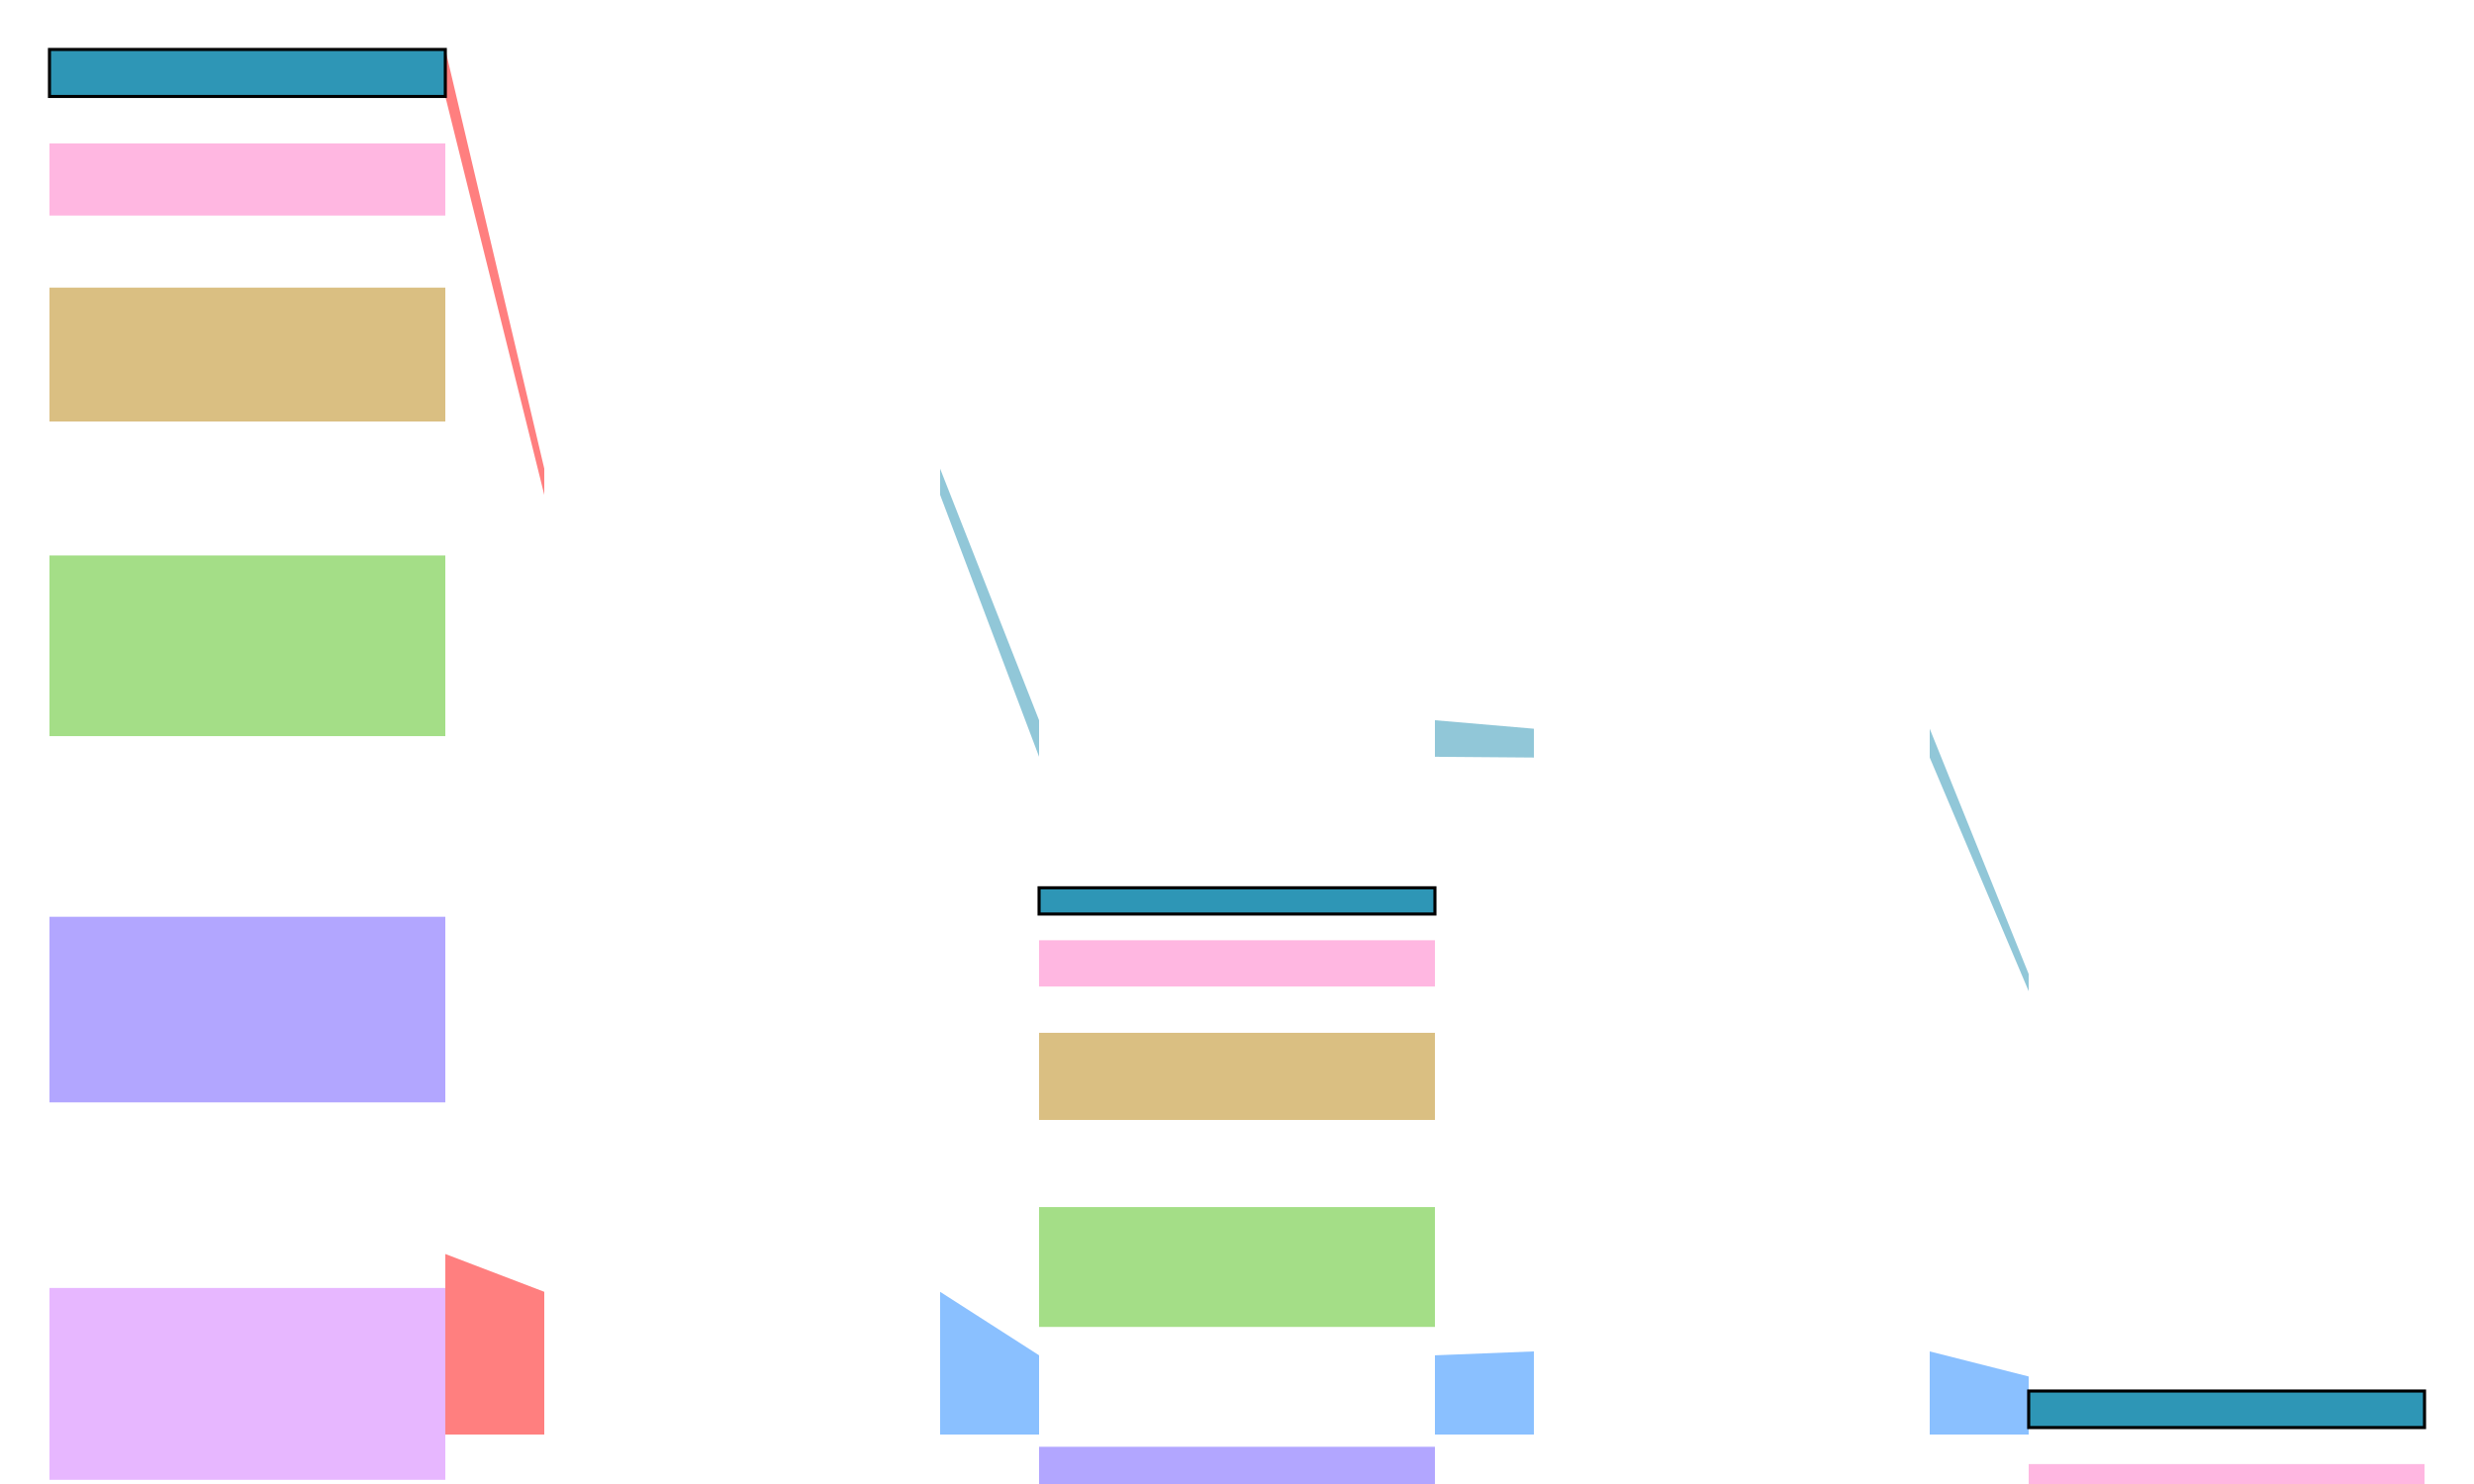 <svg xmlns="http://www.w3.org/2000/svg" width="800" height="480" color-interpolation-filters="sRGB" style="background: transparent;">
  <g>
    <g fill="none">
      <g fill="none" class="view">
        <g>
          <path width="800" height="480" x="0" y="0" fill="rgba(0,0,0,0)" d="m0 0 800 0 0 480-800 0z" class="area"/>
        </g>
        <g>
          <path width="768" height="448" x="16" y="16" fill="rgba(0,0,0,0)" d="m16 16 768 0 0 448-768 0z" class="area"/>
        </g>
        <g>
          <path width="768" height="448" x="16" y="16" fill="rgba(0,0,0,0)" d="m16 16 768 0 0 448-768 0z" class="area"/>
        </g>
        <g>
          <path width="768" height="448" x="16" y="16" fill="rgba(0,0,0,0)" d="m16 16 768 0 0 448-768 0z" class="area"/>
        </g>
        <g transform="matrix(1 0 0 1 16 16)">
          <path width="768" height="448" fill="rgba(0,0,0,0)" d="m0 0 768 0 0 448-768 0z" class="plot"/>
          <g fill="none" class="main-layer">
            <g>
              <path fill="rgba(255,0,0,1)" fill-opacity=".5" d="m128 389.605 32 12.231 0 46.164-32 0Z" class="element-link"/>
            </g>
            <g>
              <path fill="rgba(23,131,255,1)" fill-opacity=".5" d="m288 401.836 32 20.538 0 25.625-32 0Z" class="element-link"/>
            </g>
            <g>
              <path fill="rgba(23,131,255,1)" fill-opacity=".5" d="m448 422.375 32-1.262 0 26.888-32 0Z" class="element-link"/>
            </g>
            <g>
              <path fill="rgba(23,131,255,1)" fill-opacity=".5" d="m608 421.112 32 8.116 0 18.772-32 0Z" class="element-link"/>
            </g>
            <g>
              <path fill="rgba(255,0,0,1)" fill-opacity=".5" d="m128 0 32 135.577 0 8.486-32-128.864Z" class="element-link"/>
            </g>
            <g>
              <path fill="rgba(36,145,179,1)" fill-opacity=".5" d="m288 135.577 32 81.384 0 11.817-32-84.715Z" class="element-link"/>
            </g>
            <g>
              <path fill="rgba(36,145,179,1)" fill-opacity=".5" d="m448 216.961 32 2.747 0 9.319-32-.249Z" class="element-link"/>
            </g>
            <g>
              <path fill="rgba(36,145,179,1)" fill-opacity=".5" d="m608 219.708 32 79.342 0 5.551-32-75.574Z" class="element-link"/>
            </g>
            <g>
              <path width="128" height="58.395" x="0" y="389.605" fill="rgba(23,131,255,1)" fill-opacity=".95" stroke="rgba(0,0,0,1)" stroke-width="1" d="m0 389.605 128 0 0 58.395-128 0z" class="element"/>
            </g>
            <g>
              <path width="128" height="25.625" x="320" y="422.375" fill="rgba(23,131,255,1)" fill-opacity=".95" stroke="rgba(0,0,0,1)" stroke-width="1" d="m320 422.375 128 0 0 25.625-128 0z" class="element"/>
            </g>
            <g>
              <path width="128" height="18.772" x="640" y="429.228" fill="rgba(23,131,255,1)" fill-opacity=".95" stroke="rgba(0,0,0,1)" stroke-width="1" d="m640 429.228 128 0 0 18.772-128 0z" class="element"/>
            </g>
            <g>
              <path width="128" height="26.888" x="480" y="421.112" fill="rgba(23,131,255,1)" fill-opacity=".95" stroke="rgba(0,0,0,1)" stroke-width="1" d="m480 421.112 128 0 0 26.888-128 0z" class="element"/>
            </g>
            <g>
              <path width="128" height="46.164" x="160" y="401.836" fill="rgba(23,131,255,1)" fill-opacity=".95" stroke="rgba(0,0,0,1)" stroke-width="1" d="m160 401.836 128 0 0 46.164-128 0z" class="element"/>
            </g>
            <g>
              <path width="128" height="59.924" x="0" y="329.681" fill="rgba(0,201,201,1)" fill-opacity=".95" stroke="rgba(0,201,201,1)" stroke-width="0" d="m0 329.681 128 0 0 59.924-128 0z" class="element" opacity=".6"/>
            </g>
            <g>
              <path width="128" height="27.017" x="320" y="395.357" fill="rgba(0,201,201,1)" fill-opacity=".95" stroke="rgba(0,201,201,1)" stroke-width="0" d="m320 395.357 128 0 0 27.017-128 0z" class="element" opacity=".6"/>
            </g>
            <g>
              <path width="128" height="19.888" x="640" y="409.34" fill="rgba(0,201,201,1)" fill-opacity=".95" stroke="rgba(0,201,201,1)" stroke-width="0" d="m640 409.34 128 0 0 19.888-128 0z" class="element" opacity=".6"/>
            </g>
            <g>
              <path width="128" height="28.344" x="480" y="392.768" fill="rgba(0,201,201,1)" fill-opacity=".95" stroke="rgba(0,201,201,1)" stroke-width="0" d="m480 392.768 128 0 0 28.344-128 0z" class="element" opacity=".6"/>
            </g>
            <g>
              <path width="128" height="45.323" x="160" y="356.513" fill="rgba(0,201,201,1)" fill-opacity=".95" stroke="rgba(0,201,201,1)" stroke-width="0" d="m160 356.513 128 0 0 45.323-128 0z" class="element" opacity=".6"/>
            </g>
            <g>
              <path width="128" height="67.331" x="0" y="262.35" fill="rgba(240,136,77,1)" fill-opacity=".95" stroke="rgba(240,136,77,1)" stroke-width="0" d="m0 262.35 128 0 0 67.331-128 0z" class="element" opacity=".6"/>
            </g>
            <g>
              <path width="128" height="30.109" x="320" y="365.248" fill="rgba(240,136,77,1)" fill-opacity=".95" stroke="rgba(240,136,77,1)" stroke-width="0" d="m320 365.248 128 0 0 30.109-128 0z" class="element" opacity=".6"/>
            </g>
            <g>
              <path width="128" height="20.743" x="640" y="388.597" fill="rgba(240,136,77,1)" fill-opacity=".95" stroke="rgba(240,136,77,1)" stroke-width="0" d="m640 388.597 128 0 0 20.743-128 0z" class="element" opacity=".6"/>
            </g>
            <g>
              <path width="128" height="33.544" x="480" y="359.223" fill="rgba(240,136,77,1)" fill-opacity=".95" stroke="rgba(240,136,77,1)" stroke-width="0" d="m480 359.223 128 0 0 33.544-128 0z" class="element" opacity=".6"/>
            </g>
            <g>
              <path width="128" height="45.739" x="160" y="310.774" fill="rgba(240,136,77,1)" fill-opacity=".95" stroke="rgba(240,136,77,1)" stroke-width="0" d="m160 310.774 128 0 0 45.739-128 0z" class="element" opacity=".6"/>
            </g>
            <g>
              <path width="128" height="62.054" x="0" y="200.296" fill="rgba(213,128,255,1)" fill-opacity=".95" stroke="rgba(213,128,255,1)" stroke-width="0" d="m0 200.296 128 0 0 62.054-128 0z" class="element" opacity=".6"/>
            </g>
            <g>
              <path width="128" height="28.003" x="320" y="337.245" fill="rgba(213,128,255,1)" fill-opacity=".95" stroke="rgba(213,128,255,1)" stroke-width="0" d="m320 337.245 128 0 0 28.003-128 0z" class="element" opacity=".6"/>
            </g>
            <g>
              <path width="128" height="19.957" x="640" y="368.639" fill="rgba(213,128,255,1)" fill-opacity=".95" stroke="rgba(213,128,255,1)" stroke-width="0" d="m640 368.639 128 0 0 19.957-128 0z" class="element" opacity=".6"/>
            </g>
            <g>
              <path width="128" height="30.196" x="480" y="329.027" fill="rgba(213,128,255,1)" fill-opacity=".95" stroke="rgba(213,128,255,1)" stroke-width="0" d="m480 329.027 128 0 0 30.196-128 0z" class="element" opacity=".6"/>
            </g>
            <g>
              <path width="128" height="43.7" x="160" y="267.074" fill="rgba(213,128,255,1)" fill-opacity=".95" stroke="rgba(213,128,255,1)" stroke-width="0" d="m160 267.074 128 0 0 43.7-128 0z" class="element" opacity=".6"/>
            </g>
            <g>
              <path width="128" height="60.027" x="0" y="140.268" fill="rgba(120,99,255,1)" fill-opacity=".95" stroke="rgba(120,99,255,1)" stroke-width="0" d="m0 140.268 128 0 0 60.027-128 0z" class="element" opacity=".6"/>
            </g>
            <g>
              <path width="128" height="29.851" x="320" y="307.394" fill="rgba(120,99,255,1)" fill-opacity=".95" stroke="rgba(120,99,255,1)" stroke-width="0" d="m320 307.394 128 0 0 29.851-128 0z" class="element" opacity=".6"/>
            </g>
            <g>
              <path width="128" height="19.669" x="640" y="348.971" fill="rgba(120,99,255,1)" fill-opacity=".95" stroke="rgba(120,99,255,1)" stroke-width="0" d="m640 348.971 128 0 0 19.669-128 0z" class="element" opacity=".6"/>
            </g>
            <g>
              <path width="128" height="30.335" x="480" y="298.693" fill="rgba(120,99,255,1)" fill-opacity=".95" stroke="rgba(120,99,255,1)" stroke-width="0" d="m480 298.693 128 0 0 30.335-128 0z" class="element" opacity=".6"/>
            </g>
            <g>
              <path width="128" height="41.095" x="160" y="225.979" fill="rgba(120,99,255,1)" fill-opacity=".95" stroke="rgba(120,99,255,1)" stroke-width="0" d="m160 225.979 128 0 0 41.095-128 0z" class="element" opacity=".6"/>
            </g>
            <g>
              <path width="128" height="58.438" x="0" y="81.831" fill="rgba(96,196,45,1)" fill-opacity=".95" stroke="rgba(96,196,45,1)" stroke-width="0" d="m0 81.831 128 0 0 58.438-128 0z" class="element" opacity=".6"/>
            </g>
            <g>
              <path width="128" height="32.023" x="320" y="275.372" fill="rgba(96,196,45,1)" fill-opacity=".95" stroke="rgba(96,196,45,1)" stroke-width="0" d="m320 275.372 128 0 0 32.023-128 0z" class="element" opacity=".6"/>
            </g>
            <g>
              <path width="128" height="20.553" x="640" y="328.417" fill="rgba(96,196,45,1)" fill-opacity=".95" stroke="rgba(96,196,45,1)" stroke-width="0" d="m640 328.417 128 0 0 20.553-128 0z" class="element" opacity=".6"/>
            </g>
            <g>
              <path width="128" height="31.938" x="480" y="266.755" fill="rgba(96,196,45,1)" fill-opacity=".95" stroke="rgba(96,196,45,1)" stroke-width="0" d="m480 266.755 128 0 0 31.938-128 0z" class="element" opacity=".6"/>
            </g>
            <g>
              <path width="128" height="38.767" x="160" y="187.212" fill="rgba(96,196,45,1)" fill-opacity=".95" stroke="rgba(96,196,45,1)" stroke-width="0" d="m160 187.212 128 0 0 38.768-128 0z" class="element" opacity=".6"/>
            </g>
            <g>
              <path width="128" height="43.317" x="0" y="38.514" fill="rgba(189,143,36,1)" fill-opacity=".95" stroke="rgba(189,143,36,1)" stroke-width="0" d="m0 38.514 128 0 0 43.317-128 0z" class="element" opacity=".6"/>
            </g>
            <g>
              <path width="128" height="27.87" x="320" y="247.502" fill="rgba(189,143,36,1)" fill-opacity=".95" stroke="rgba(189,143,36,1)" stroke-width="0" d="m320 247.502 128 0 0 27.87-128 0z" class="element" opacity=".6"/>
            </g>
            <g>
              <path width="128" height="15.37" x="640" y="313.048" fill="rgba(189,143,36,1)" fill-opacity=".95" stroke="rgba(189,143,36,1)" stroke-width="0" d="m640 313.048 128 0 0 15.37-128 0z" class="element" opacity=".6"/>
            </g>
            <g>
              <path width="128" height="24.283" x="480" y="242.472" fill="rgba(189,143,36,1)" fill-opacity=".95" stroke="rgba(189,143,36,1)" stroke-width="0" d="m480 242.472 128 0 0 24.283-128 0z" class="element" opacity=".6"/>
            </g>
            <g>
              <path width="128" height="28.181" x="160" y="159.031" fill="rgba(189,143,36,1)" fill-opacity=".95" stroke="rgba(189,143,36,1)" stroke-width="0" d="m160 159.031 128 0 0 28.181-128 0z" class="element" opacity=".6"/>
            </g>
            <g>
              <path width="128" height="23.315" x="0" y="15.199" fill="rgba(255,128,202,1)" fill-opacity=".95" stroke="rgba(255,128,202,1)" stroke-width="0" d="m0 15.199 128 0 0 23.315-128 0z" class="element" opacity=".6"/>
            </g>
            <g>
              <path width="128" height="18.724" x="320" y="228.778" fill="rgba(255,128,202,1)" fill-opacity=".95" stroke="rgba(255,128,202,1)" stroke-width="0" d="m320 228.778 128 0 0 18.724-128 0z" class="element" opacity=".6"/>
            </g>
            <g>
              <path width="128" height="8.447" x="640" y="304.601" fill="rgba(255,128,202,1)" fill-opacity=".95" stroke="rgba(255,128,202,1)" stroke-width="0" d="m640 304.601 128 0 0 8.447-128 0z" class="element" opacity=".6"/>
            </g>
            <g>
              <path width="128" height="13.445" x="480" y="229.027" fill="rgba(255,128,202,1)" fill-opacity=".95" stroke="rgba(255,128,202,1)" stroke-width="0" d="m480 229.027 128 0 0 13.445-128 0z" class="element" opacity=".6"/>
            </g>
            <g>
              <path width="128" height="14.968" x="160" y="144.062" fill="rgba(255,128,202,1)" fill-opacity=".95" stroke="rgba(255,128,202,1)" stroke-width="0" d="m160 144.062 128 0 0 14.968-128 0z" class="element" opacity=".6"/>
            </g>
            <g>
              <path width="128" height="15.199" x="0" y="0" fill="rgba(36,145,179,1)" fill-opacity=".95" stroke="rgba(0,0,0,1)" stroke-width="1" d="m0 0 128 0 0 15.199-128 0z" class="element"/>
            </g>
            <g>
              <path width="128" height="11.817" x="320" y="216.961" fill="rgba(36,145,179,1)" fill-opacity=".95" stroke="rgba(0,0,0,1)" stroke-width="1" d="m320 216.961 128 0 0 11.817-128 0z" class="element"/>
            </g>
            <g>
              <path width="128" height="5.551" x="640" y="299.05" fill="rgba(36,145,179,1)" fill-opacity=".95" stroke="rgba(0,0,0,1)" stroke-width="1" d="m640 299.05 128 0 0 5.551-128 0z" class="element"/>
            </g>
            <g>
              <path width="128" height="9.319" x="480" y="219.708" fill="rgba(36,145,179,1)" fill-opacity=".95" stroke="rgba(0,0,0,1)" stroke-width="1" d="m480 219.708 128 0 0 9.319-128 0z" class="element"/>
            </g>
            <g>
              <path width="128" height="8.486" x="160" y="135.577" fill="rgba(36,145,179,1)" fill-opacity=".95" stroke="rgba(0,0,0,1)" stroke-width="1" d="m160 135.577 128 0 0 8.486-128 0z" class="element"/>
            </g>
          </g>
          <g fill="none" class="label-layer"/>
        </g>
      </g>
    </g>
  </g>
</svg>
